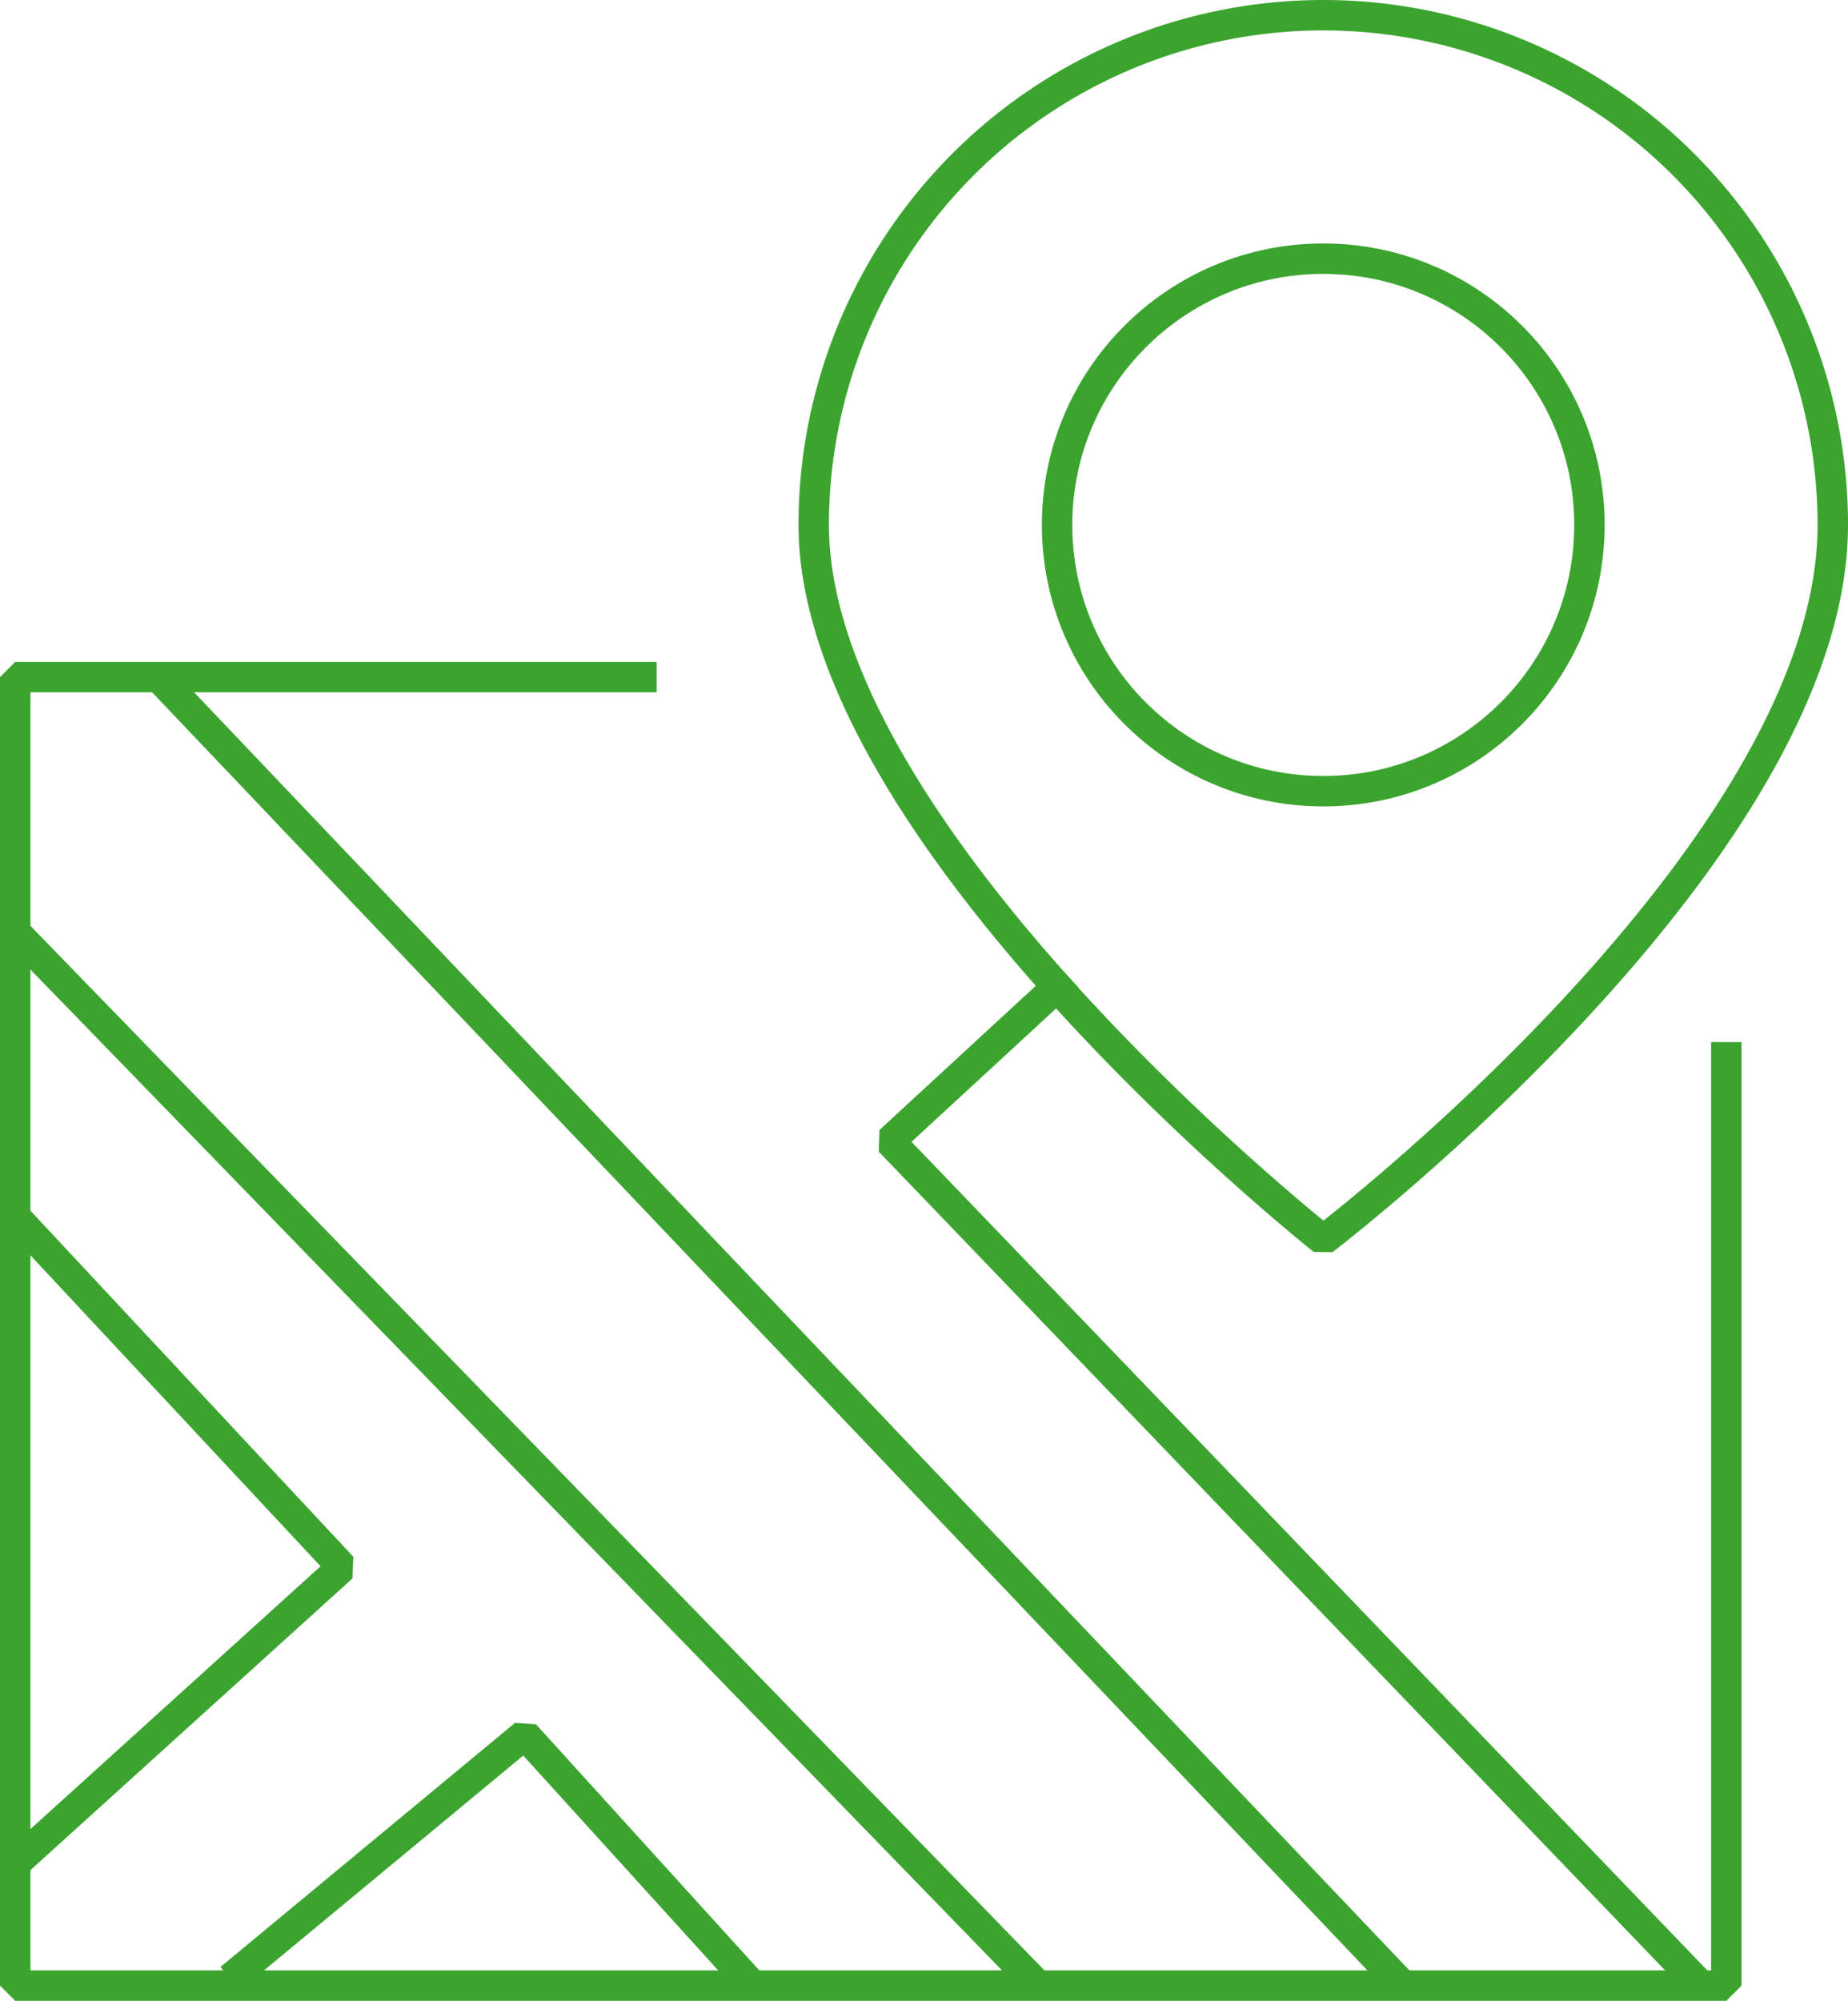<svg xmlns="http://www.w3.org/2000/svg" viewBox="0 0 243 263"><defs><style>.cls-1{fill:none;stroke:#3ba42f;stroke-linecap:square;stroke-linejoin:bevel;stroke-width:4px;}</style></defs><title>icon-tour</title><g id="Layer_2" data-name="Layer 2"><g id="Layer_1-2" data-name="Layer 1"><circle class="cls-1" cx="174" cy="69" r="35"/><path class="cls-1" d="M241,69a67,67,0,0,0-134,0c0,41,67,94,67,94S241,112,241,69Z"/><polyline class="cls-1" points="227 138.98 227 261 2 261 2 89 84.35 89"/><polyline class="cls-1" points="139 129.72 117 150 221.86 259.14"/><line class="cls-1" x1="182.78" y1="259.22" x2="22.39" y2="90.61"/><line class="cls-1" x1="3.72" y1="124.28" x2="134.77" y2="259.23"/><polyline class="cls-1" points="3.54 243.54 45 206 3 161"/><polyline class="cls-1" points="97.55 259.45 69 228 31.81 258.81"/></g></g></svg>
